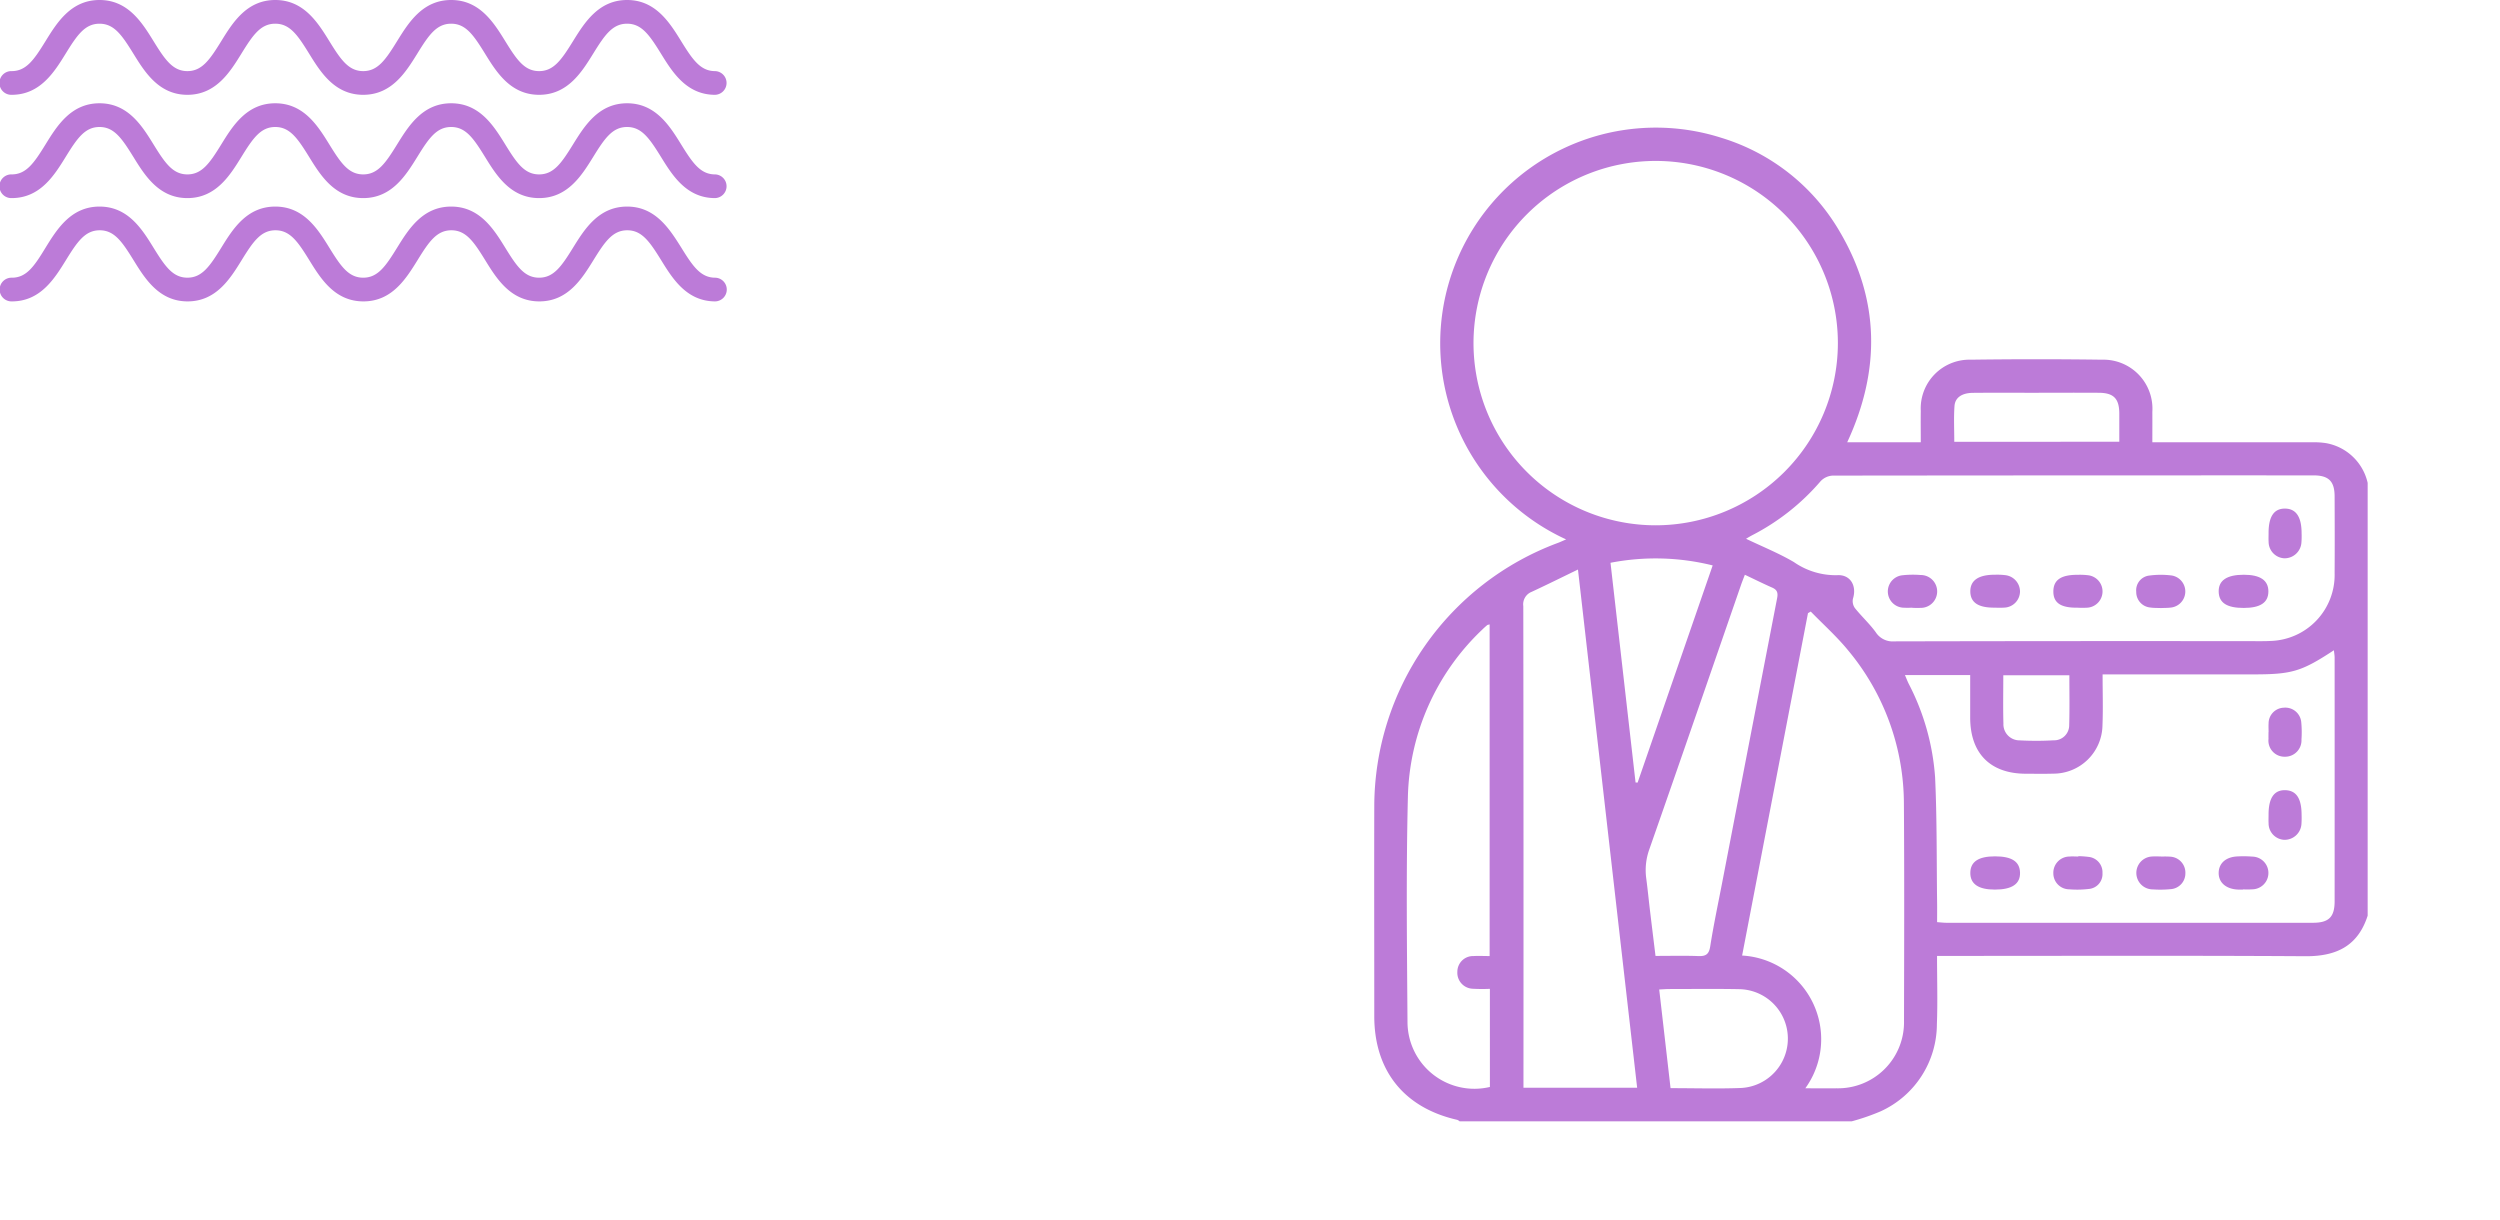 <svg xmlns="http://www.w3.org/2000/svg" width="226.503" height="110.551" viewBox="0 0 226.503 110.551">
  <g id="Grupo_89355" data-name="Grupo 89355" transform="translate(2487.503 6013.346)">
    <g id="Grupo_89299" data-name="Grupo 89299" transform="translate(-3506 -10763.795)">
      <g id="IEr77Y" transform="translate(-1615.605 2239.565)">
        <g id="Grupo_89229" data-name="Grupo 89229" transform="translate(2758.606 2522.435)">
          <path id="Trazado_122355" data-name="Trazado 122355" d="M2801.859,2612.482h-35.511a.733.733,0,0,0-.212-.136c-4.823-1.091-7.52-4.453-7.523-9.392,0-6.328-.016-12.655,0-18.983a25.511,25.511,0,0,1,16.643-23.9c.229-.086.45-.192.739-.315a19.54,19.54,0,0,1,14.065-36.385,18.7,18.7,0,0,1,10.709,8.474c3.65,6.183,3.727,12.572.693,19.109h6.665c0-1.02-.013-1.923,0-2.825a4.417,4.417,0,0,1,4.548-4.655q5.929-.082,11.861,0a4.44,4.44,0,0,1,4.571,4.726c.006.9,0,1.794,0,2.755h1.065q6.721,0,13.444,0a7.275,7.275,0,0,1,1.223.078,4.711,4.711,0,0,1,3.776,3.6v39.211c-.883,2.757-2.843,3.693-5.638,3.676-10.74-.067-21.482-.028-32.223-.028H2809.6c0,2.161.063,4.179-.014,6.192a8.694,8.694,0,0,1-5.105,7.893A20.033,20.033,0,0,1,2801.859,2612.482Zm-1.243-70.457a16.506,16.506,0,1,0-16.544,16.453A16.523,16.523,0,0,0,2800.616,2542.025Zm23.984,29.957c0,1.636.05,3.128-.011,4.615a4.448,4.448,0,0,1-4.472,4.382c-.819.026-1.64.008-2.46.007-3.225,0-5.049-1.836-5.053-5.074,0-1.28,0-2.56,0-3.868h-5.913c.137.318.228.559.341.789a21.657,21.657,0,0,1,2.392,8.474c.174,3.77.133,7.55.182,11.326.008.58,0,1.159,0,1.8.33.023.586.057.841.057q16.6,0,33.209,0c1.448,0,1.966-.524,1.966-1.957q.005-11.028,0-22.055c0-.214-.04-.427-.065-.679-2.944,1.932-3.8,2.187-7.3,2.187H2824.6Zm-32.308-12.285c1.516.727,2.99,1.317,4.341,2.114a6.622,6.622,0,0,0,3.913,1.187c1.213-.077,1.8.971,1.437,2.122a1.076,1.076,0,0,0,.174.855c.6.754,1.326,1.413,1.891,2.192a1.814,1.814,0,0,0,1.672.827q16.559-.039,33.116-.018c.322,0,.645,0,.966-.02a5.981,5.981,0,0,0,5.819-6.144c.016-2.314.009-4.627,0-6.941,0-1.381-.532-1.915-1.918-1.916q-21.785-.005-43.57.02a1.623,1.623,0,0,0-1.086.512,20.478,20.478,0,0,1-6.16,4.872C2792.691,2559.46,2792.5,2559.578,2792.292,2559.7Zm5.375,49.789c1.02,0,1.925.009,2.829,0a5.98,5.98,0,0,0,6.111-6.12c.016-6.53.035-13.06-.009-19.589a21.754,21.754,0,0,0-5.072-13.99c-1.022-1.246-2.239-2.333-3.367-3.494l-.252.144q-2.982,15.5-5.967,31.021A7.594,7.594,0,0,1,2797.666,2609.486Zm-20.6-47c-1.528.739-2.857,1.4-4.2,2.023a1.217,1.217,0,0,0-.752,1.3q.029,21.349.015,42.7v.925h10.3C2780.646,2593.829,2778.872,2578.285,2777.068,2562.487Zm-7.979,37.988a15.18,15.18,0,0,1-1.577-.009,1.449,1.449,0,0,1-1.371-1.534,1.424,1.424,0,0,1,1.467-1.426c.483-.027.969,0,1.457,0v-30.048c-.117.033-.183.034-.222.066-.156.133-.309.27-.455.414a21.576,21.576,0,0,0-6.729,15.182c-.166,6.818-.082,13.643-.034,20.465a6.062,6.062,0,0,0,7.464,5.781Zm23.1-37.513c-.152.4-.26.668-.354.939-2.763,7.984-5.512,15.974-8.306,23.948a5.576,5.576,0,0,0-.269,2.658c.126.957.219,1.919.334,2.878.162,1.354.33,2.709.5,4.108,1.361,0,2.619-.034,3.873.014.674.025.97-.146,1.083-.872.3-1.906.7-3.8,1.067-5.692q2.491-12.925,4.993-25.847c.094-.479.026-.767-.442-.971C2793.873,2563.776,2793.092,2563.386,2792.193,2562.961Zm-12.172-1.088q1.136,9.962,2.27,19.906l.187.009,6.8-19.675A21.4,21.4,0,0,0,2780.02,2561.873Zm5.436,47.6c2.234,0,4.342.067,6.445-.018a4.48,4.48,0,0,0-.143-8.948c-2.136-.044-4.274-.015-6.411-.014-.284,0-.567.024-.915.041C2784.776,2603.544,2785.112,2606.471,2785.456,2609.475Zm40.662-58.565c0-.882,0-1.723,0-2.564-.009-1.345-.508-1.863-1.848-1.873-2.048-.015-4.1,0-6.144,0-1.755,0-3.51-.012-5.265.006-.991.01-1.619.416-1.675,1.195-.075,1.066-.019,2.14-.019,3.24Zm-4.529,21.154h-5.981c0,1.509-.03,2.938.011,4.365a1.458,1.458,0,0,0,1.48,1.536,27.5,27.5,0,0,0,3.066-.005,1.365,1.365,0,0,0,1.413-1.391C2821.618,2575.084,2821.589,2573.6,2821.589,2572.064Z" transform="translate(-2758.606 -2522.436)" fill="#bc7bd8"/>
          <path id="Trazado_122356" data-name="Trazado 122356" d="M2891.028,2684.634q-2.23,0-2.225-1.512c.005-1.01.734-1.5,2.235-1.5,1.517,0,2.239.466,2.269,1.467C2893.337,2684.123,2892.582,2684.635,2891.028,2684.634Z" transform="translate(-2834.794 -2615.587)" fill="#bc7bd8"/>
          <path id="Trazado_122357" data-name="Trazado 122357" d="M2945.243,2684.623c-.146,0-.293.005-.439,0-1.093-.042-1.78-.646-1.756-1.54.024-.869.679-1.43,1.738-1.465a10.353,10.353,0,0,1,1.314.019,1.482,1.482,0,0,1,.018,2.963,7.929,7.929,0,0,1-.875.005Z" transform="translate(-2866.537 -2615.578)" fill="#bc7bd8"/>
          <path id="Trazado_122358" data-name="Trazado 122358" d="M2909.2,2681.581a8.9,8.9,0,0,1,.958.07,1.4,1.4,0,0,1,1.227,1.466,1.352,1.352,0,0,1-1.254,1.437,8.747,8.747,0,0,1-1.746.032,1.449,1.449,0,0,1-1.452-1.452,1.47,1.47,0,0,1,1.479-1.519c.26-.025.525,0,.788,0Z" transform="translate(-2845.402 -2615.563)" fill="#bc7bd8"/>
          <path id="Trazado_122359" data-name="Trazado 122359" d="M2927.314,2681.649a6.6,6.6,0,0,1,.787.005,1.45,1.45,0,0,1,1.388,1.51,1.429,1.429,0,0,1-1.368,1.437,9.4,9.4,0,0,1-1.573.02,1.491,1.491,0,1,1-.022-2.982c.261-.023.525,0,.788,0Z" transform="translate(-2855.995 -2615.591)" fill="#bc7bd8"/>
          <path id="Trazado_122360" data-name="Trazado 122360" d="M2953.938,2669.368c0-1.488.5-2.224,1.51-2.2s1.483.753,1.482,2.255a7.786,7.786,0,0,1-.012.789,1.53,1.53,0,0,1-1.567,1.453,1.493,1.493,0,0,1-1.411-1.505C2953.925,2669.9,2953.938,2669.631,2953.938,2669.368Z" transform="translate(-2872.907 -2607.127)" fill="#bc7bd8"/>
          <path id="Trazado_122361" data-name="Trazado 122361" d="M2953.938,2651.368c0-.263-.016-.527,0-.788a1.425,1.425,0,0,1,1.371-1.428,1.449,1.449,0,0,1,1.587,1.3,9.506,9.506,0,0,1,.021,1.576,1.483,1.483,0,0,1-1.527,1.565,1.458,1.458,0,0,1-1.46-1.615c-.007-.2,0-.409,0-.614Z" transform="translate(-2872.905 -2596.584)" fill="#bc7bd8"/>
          <path id="Trazado_122362" data-name="Trazado 122362" d="M2953.939,2607.9c-.005-1.5.482-2.232,1.484-2.229s1.508.749,1.507,2.233a7.177,7.177,0,0,1-.018.876,1.53,1.53,0,0,1-1.536,1.395,1.5,1.5,0,0,1-1.434-1.485C2953.926,2608.427,2953.939,2608.164,2953.939,2607.9Z" transform="translate(-2872.907 -2571.143)" fill="#bc7bd8"/>
          <path id="Trazado_122363" data-name="Trazado 122363" d="M2891.047,2623.1c-1.51.023-2.233-.456-2.243-1.46s.735-1.524,2.216-1.522a6.206,6.206,0,0,1,.961.04,1.5,1.5,0,0,1,1.325,1.5,1.48,1.48,0,0,1-1.384,1.438A7.757,7.757,0,0,1,2891.047,2623.1Z" transform="translate(-2834.795 -2579.598)" fill="#bc7bd8"/>
          <path id="Trazado_122364" data-name="Trazado 122364" d="M2945.317,2623.125c-1.525,0-2.239-.459-2.268-1.458-.03-1.031.732-1.55,2.278-1.549q2.228,0,2.224,1.516C2947.548,2622.641,2946.824,2623.124,2945.317,2623.125Z" transform="translate(-2866.537 -2579.596)" fill="#bc7bd8"/>
          <path id="Trazado_122365" data-name="Trazado 122365" d="M2873.016,2623.088a7.911,7.911,0,0,1-.875,0,1.474,1.474,0,0,1-.041-2.934,8.644,8.644,0,0,1,1.66-.024,1.489,1.489,0,1,1-.044,2.977c-.233.018-.467,0-.7,0Z" transform="translate(-2824.253 -2579.584)" fill="#bc7bd8"/>
          <path id="Trazado_122366" data-name="Trazado 122366" d="M2909.136,2623.105c-1.533.02-2.207-.439-2.2-1.48s.7-1.507,2.212-1.5a6.1,6.1,0,0,1,.96.043,1.476,1.476,0,0,1-.095,2.936A8.349,8.349,0,0,1,2909.136,2623.105Z" transform="translate(-2845.403 -2579.598)" fill="#bc7bd8"/>
          <path id="Trazado_122367" data-name="Trazado 122367" d="M2927.285,2623.143c-.321-.014-.645,0-.961-.049a1.4,1.4,0,0,1-1.28-1.418,1.341,1.341,0,0,1,1.2-1.479,7.858,7.858,0,0,1,2-.007,1.467,1.467,0,0,1-.088,2.911C2927.871,2623.136,2927.577,2623.129,2927.285,2623.143Z" transform="translate(-2856.002 -2579.603)" fill="#bc7bd8"/>
        </g>
      </g>
      <rect id="Rectángulo_35607" data-name="Rectángulo 35607" width="113" height="107" transform="translate(1132 4754)" fill="none"/>
    </g>
    <g id="Grupo_89354" data-name="Grupo 89354" transform="translate(-2487.503 -6013.346)">
      <path id="Trazado_113510" data-name="Trazado 113510" d="M161.315,71.056c-2.59,0-3.869,2.068-4.9,3.73-1.041,1.682-1.745,2.713-3.072,2.713s-2.03-1.031-3.068-2.713c-1.027-1.662-2.306-3.73-4.9-3.73s-3.869,2.068-4.9,3.73c-1.039,1.682-1.744,2.713-3.069,2.713s-2.029-1.031-3.068-2.713c-1.027-1.662-2.306-3.73-4.9-3.73s-3.868,2.069-4.894,3.731c-1.039,1.681-1.743,2.711-3.067,2.711s-2.027-1.031-3.067-2.711c-1.027-1.663-2.3-3.731-4.894-3.731s-3.867,2.068-4.894,3.731C107.6,76.468,106.9,77.5,105.574,77.5a1.074,1.074,0,1,0,0,2.147c2.588,0,3.867-2.068,4.894-3.73,1.038-1.682,1.743-2.713,3.067-2.713s2.027,1.031,3.067,2.713c1.027,1.662,2.306,3.73,4.894,3.73s3.867-2.068,4.893-3.73c1.039-1.682,1.743-2.713,3.068-2.713s2.029,1.031,3.068,2.713c1.027,1.662,2.306,3.73,4.9,3.73s3.868-2.068,4.9-3.73c1.038-1.682,1.743-2.713,3.069-2.713s2.029,1.031,3.068,2.713c1.026,1.662,2.306,3.73,4.9,3.73s3.87-2.068,4.9-3.73c1.041-1.682,1.745-2.713,3.07-2.713s2.031,1.031,3.072,2.713c1.027,1.662,2.307,3.73,4.9,3.73a1.074,1.074,0,0,0,0-2.147c-1.326,0-2.031-1.031-3.072-2.713C165.185,73.124,163.906,71.056,161.315,71.056Z" transform="translate(-104.499 -52.34)" fill="#bc7bd8"/>
      <path id="Trazado_113511" data-name="Trazado 113511" d="M161.315,78.718c-2.59,0-3.869,2.069-4.9,3.73-1.041,1.683-1.745,2.714-3.072,2.714s-2.03-1.031-3.068-2.713c-1.027-1.662-2.306-3.731-4.9-3.731s-3.869,2.069-4.9,3.731c-1.039,1.682-1.744,2.713-3.069,2.713s-2.029-1.031-3.068-2.713c-1.027-1.662-2.306-3.731-4.9-3.731s-3.868,2.07-4.894,3.731c-1.039,1.682-1.743,2.713-3.067,2.713s-2.027-1.031-3.067-2.713c-1.027-1.662-2.3-3.731-4.894-3.731s-3.867,2.069-4.894,3.731c-1.039,1.682-1.743,2.713-3.067,2.713a1.074,1.074,0,1,0,0,2.147c2.588,0,3.867-2.069,4.894-3.731,1.038-1.681,1.743-2.711,3.067-2.711s2.027,1.031,3.067,2.711c1.027,1.662,2.306,3.731,4.894,3.731s3.867-2.069,4.893-3.731c1.039-1.681,1.743-2.711,3.068-2.711s2.029,1.031,3.068,2.711c1.027,1.662,2.306,3.731,4.9,3.731s3.868-2.069,4.9-3.731c1.038-1.681,1.743-2.711,3.069-2.711s2.029,1.031,3.068,2.711c1.026,1.662,2.306,3.731,4.9,3.731s3.87-2.069,4.9-3.731c1.041-1.681,1.745-2.711,3.07-2.711s2.031,1.031,3.072,2.711c1.027,1.662,2.307,3.731,4.9,3.731a1.074,1.074,0,0,0,0-2.147c-1.326,0-2.031-1.031-3.072-2.713C165.185,80.787,163.906,78.718,161.315,78.718Z" transform="translate(-104.499 -69.361)" fill="#bc7bd8"/>
      <path id="Trazado_113512" data-name="Trazado 113512" d="M161.315,86.38c-2.59,0-3.869,2.068-4.9,3.73-1.041,1.682-1.745,2.713-3.072,2.713s-2.03-1.031-3.068-2.713c-1.027-1.662-2.306-3.73-4.9-3.73s-3.869,2.068-4.9,3.73c-1.039,1.682-1.744,2.713-3.069,2.713s-2.029-1.031-3.068-2.713c-1.027-1.662-2.306-3.73-4.9-3.73s-3.868,2.068-4.894,3.73c-1.039,1.682-1.743,2.713-3.067,2.713s-2.027-1.031-3.067-2.713c-1.027-1.662-2.3-3.73-4.894-3.73s-3.867,2.068-4.894,3.73c-1.039,1.682-1.743,2.713-3.067,2.713a1.074,1.074,0,1,0,0,2.147c2.588,0,3.867-2.069,4.894-3.731,1.038-1.681,1.743-2.711,3.067-2.711s2.027,1.031,3.067,2.711c1.027,1.662,2.306,3.731,4.894,3.731s3.867-2.069,4.893-3.73c1.039-1.682,1.743-2.713,3.068-2.713s2.029,1.031,3.068,2.713c1.027,1.661,2.306,3.73,4.9,3.73s3.868-2.069,4.9-3.73c1.038-1.682,1.743-2.713,3.069-2.713s2.029,1.031,3.068,2.713c1.026,1.661,2.306,3.73,4.9,3.73s3.87-2.069,4.9-3.73c1.041-1.682,1.745-2.713,3.07-2.713s2.031,1.031,3.072,2.713c1.027,1.661,2.307,3.73,4.9,3.73a1.074,1.074,0,0,0,0-2.147c-1.326,0-2.031-1.031-3.072-2.713C165.185,88.448,163.906,86.38,161.315,86.38Z" transform="translate(-104.499 -86.38)" fill="#bc7bd8"/>
    </g>
  </g>
</svg>
